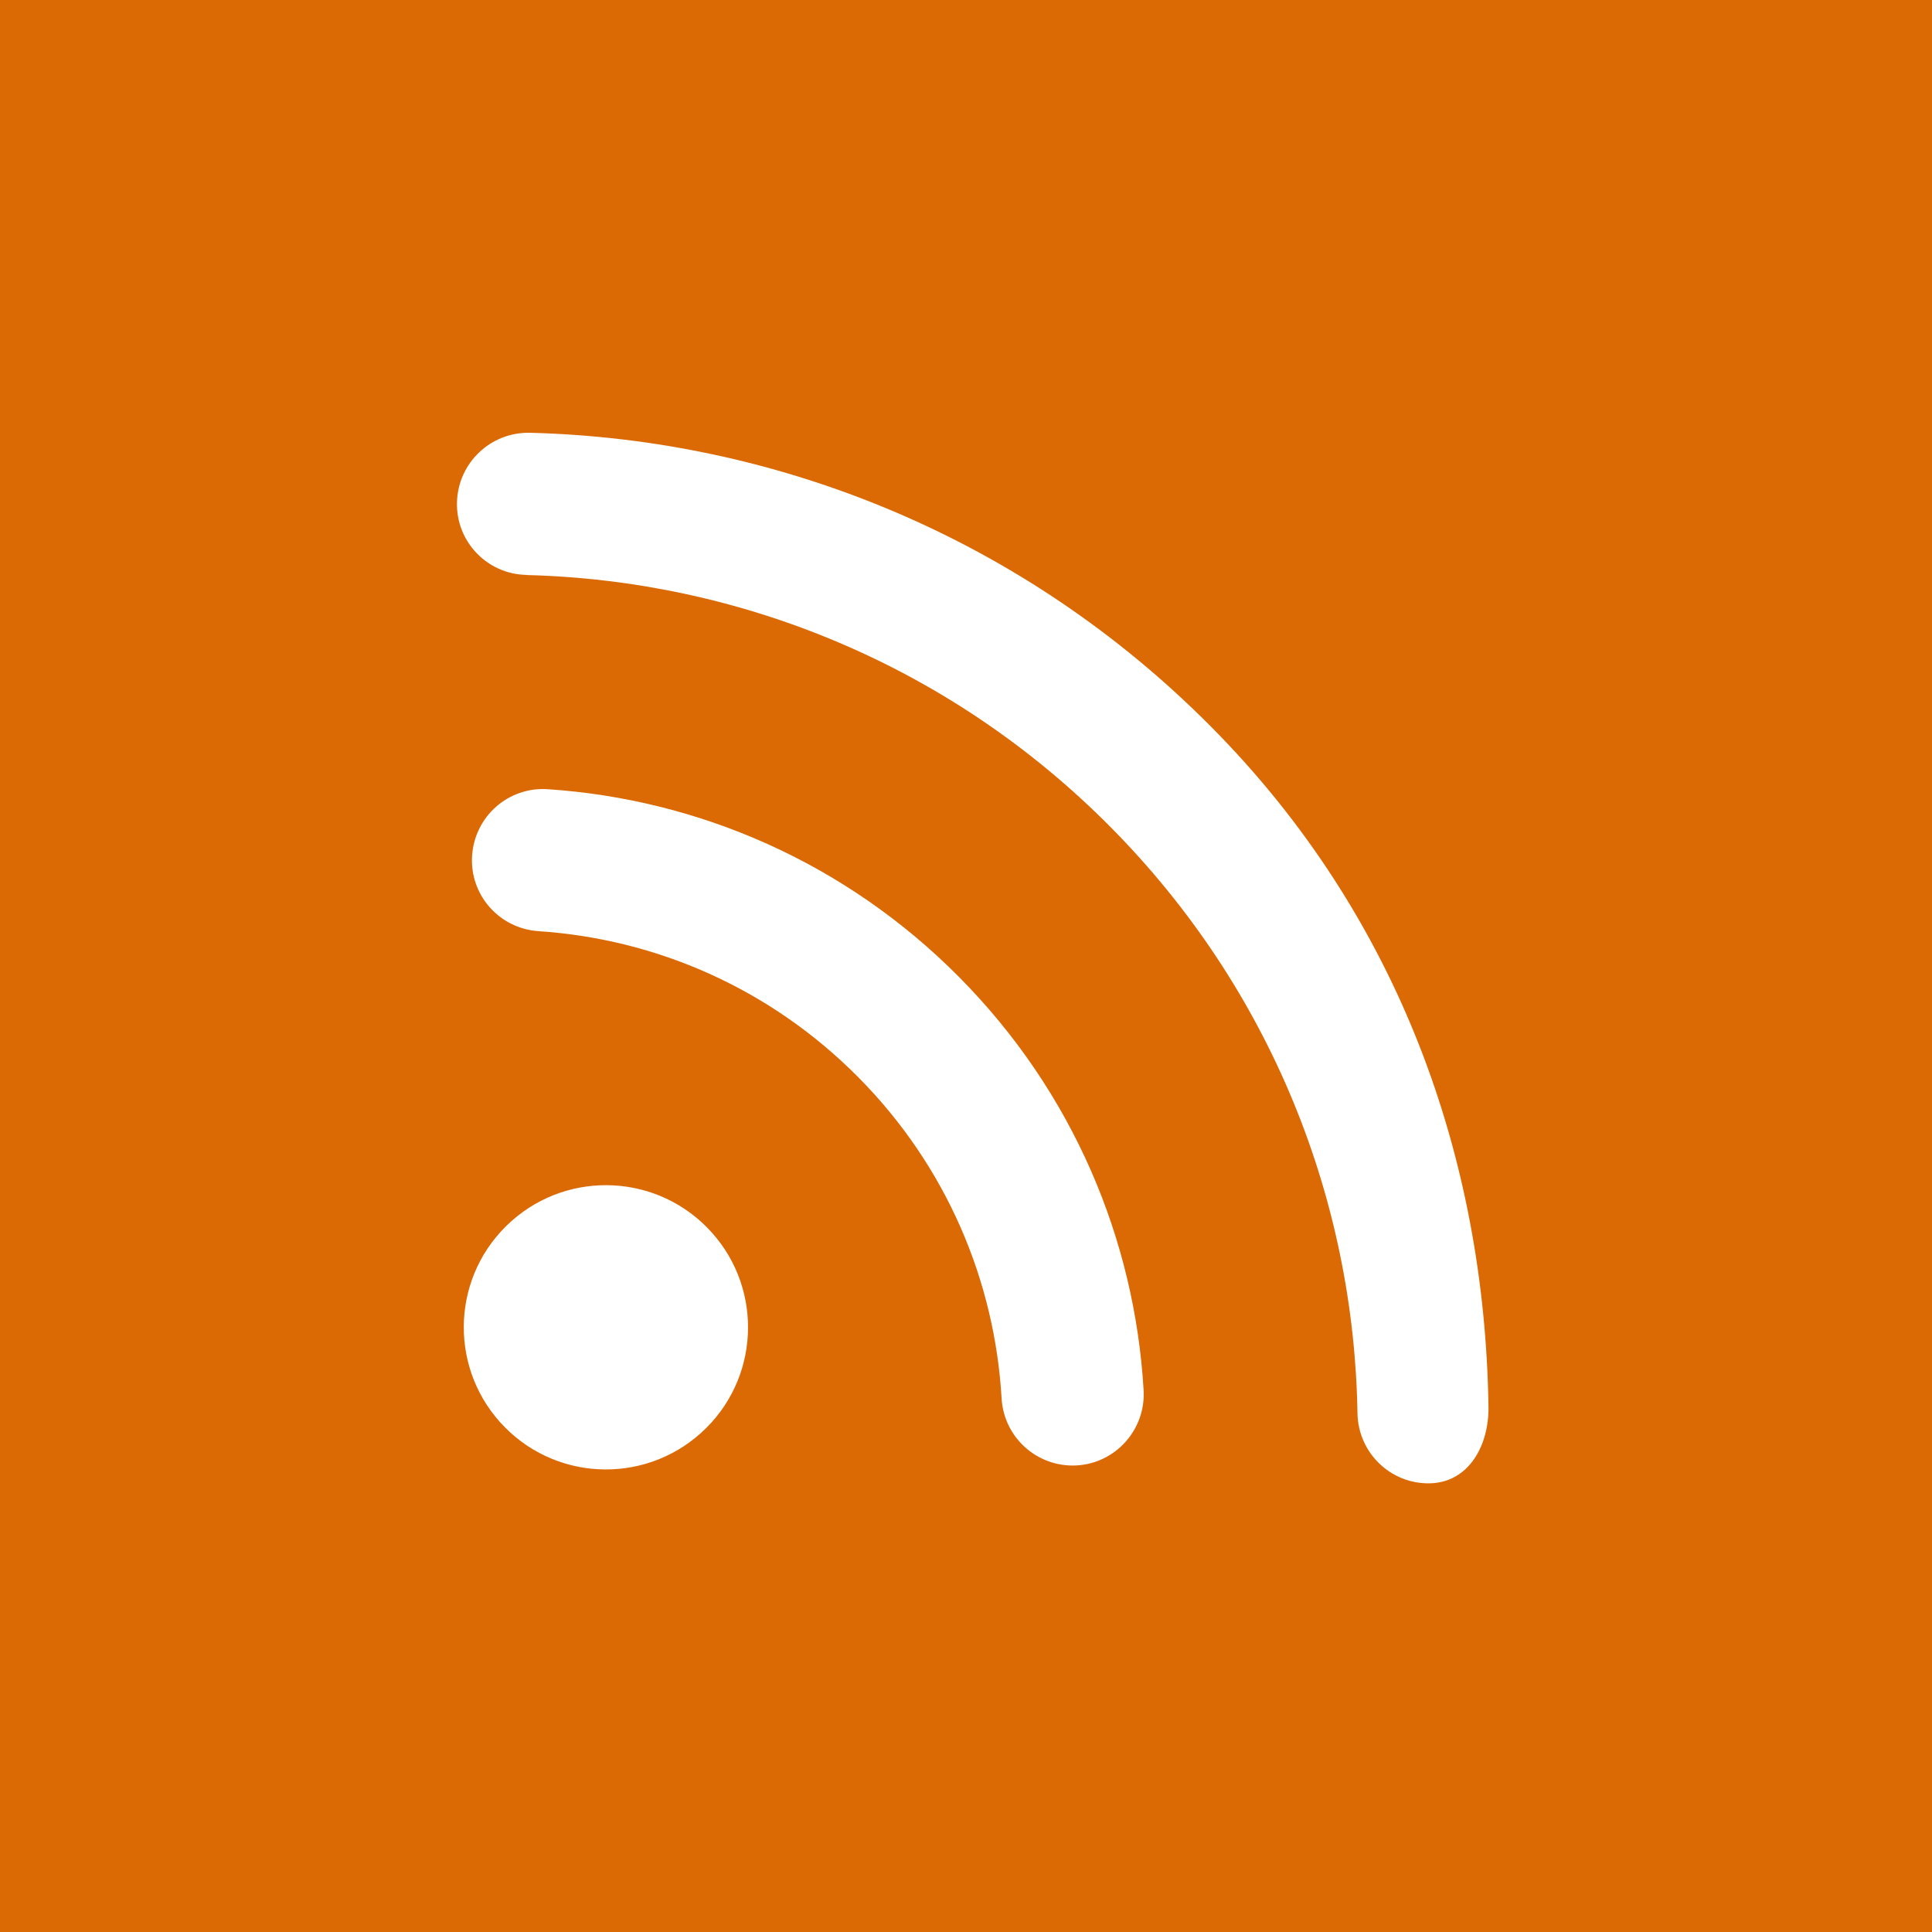 <?xml version="1.0" encoding="UTF-8" standalone="no"?>
<svg
   viewBox="0 0 30 30"
   version="1.1"
   id="svg9938"
   sodipodi:docname="boutton submit footer.svg"
   inkscape:version="1.2.2 (732a01da63, 2022-12-09)"
   width="30"
   height="30"
   xmlns:inkscape="http://www.inkscape.org/namespaces/inkscape"
   xmlns:sodipodi="http://sodipodi.sourceforge.net/DTD/sodipodi-0.dtd"
   xmlns="http://www.w3.org/2000/svg"
   xmlns:svg="http://www.w3.org/2000/svg">
  <defs
     id="defs9942" />
  <sodipodi:namedview
     id="namedview9940"
     pagecolor="#ffffff"
     bordercolor="#000000"
     borderopacity="0.25"
     inkscape:showpageshadow="2"
     inkscape:pageopacity="0.0"
     inkscape:pagecheckerboard="0"
     inkscape:deskcolor="#d1d1d1"
     showgrid="false"
     inkscape:zoom="1.0029297"
     inkscape:cx="150.55891"
     inkscape:cy="158.53554"
     inkscape:window-width="3840"
     inkscape:window-height="2054"
     inkscape:window-x="-11"
     inkscape:window-y="-11"
     inkscape:window-maximized="1"
     inkscape:current-layer="svg9938" />
  <rect
     style="fill:#db6a05;fill-opacity:1;stroke-width:0.041"
     id="rect10424"
     width="30"
     height="30"
     x="0"
     y="0" />
  <!--! Font Awesome Pro 6.3.0 by @fontawesome - https://fontawesome.com License - https://fontawesome.com/license (Commercial License) Copyright 2023 Fonticons, Inc. -->
  <path
     d="m 8.175,8.929 c 3.296,0.083 6.565,1.387 9.07,3.914 2.505,2.527 3.781,5.808 3.834,9.105 0.012,0.61 0.512,1.095 1.119,1.085 0.607,-0.01 0.925,-0.586 0.915,-1.193 -0.059,-3.845 -1.379,-7.602 -4.302,-10.55 -2.923,-2.949 -6.739,-4.472 -10.584,-4.57 -0.61,-0.012 -1.114,0.468 -1.131,1.078 -0.017,0.61 0.466,1.116 1.075,1.129 z m 5.152,7.798 c 1.379,1.391 2.12,3.172 2.226,4.989 0.036,0.61 0.559,1.073 1.166,1.039 0.607,-0.034 1.073,-0.559 1.039,-1.166 -0.136,-2.332 -1.091,-4.628 -2.864,-6.416 -1.772,-1.788 -4.06,-2.763 -6.388,-2.918 -0.609,-0.042 -1.133,0.419 -1.175,1.029 -0.042,0.609 0.419,1.133 1.029,1.175 1.814,0.12 3.588,0.877 4.969,2.27 z m -2.365,5.451 c 0.866,-0.858 0.872,-2.255 0.014,-3.121 -0.858,-0.866 -2.255,-0.872 -3.121,-0.014 -0.866,0.858 -0.872,2.255 -0.014,3.121 0.858,0.866 2.255,0.872 3.121,0.014 z"
     id="path9936"
     sodipodi:nodetypes="cscscscsccccscscscccsssss"
     style="fill:#ffffff;fill-opacity:1;stroke-width:0.034" />
</svg>

